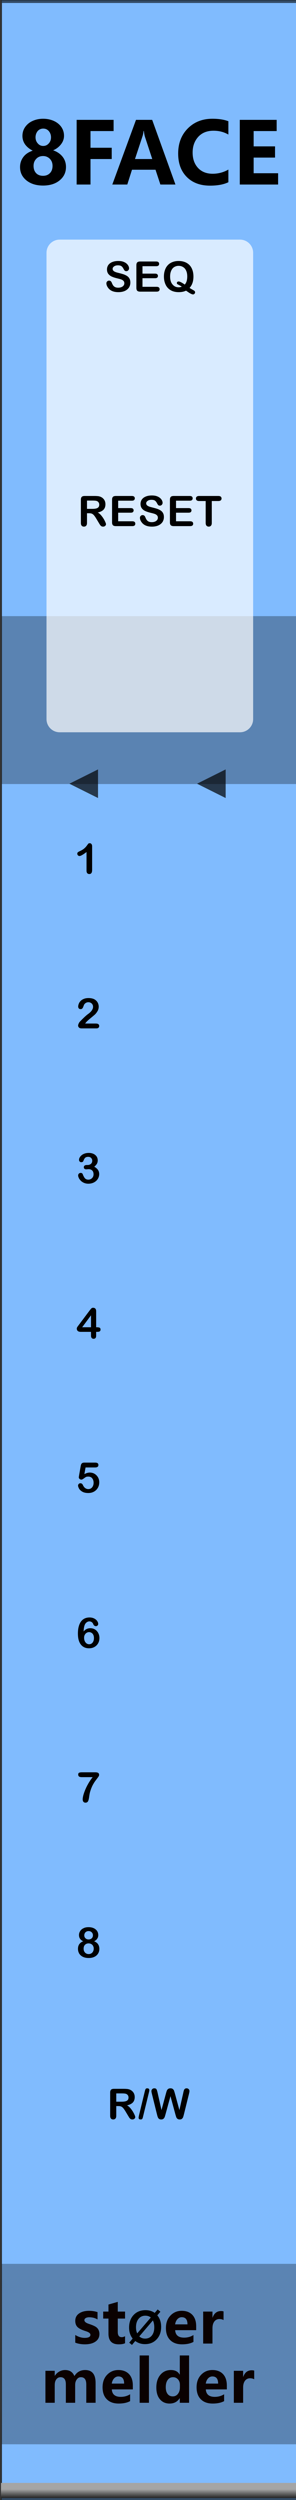 <?xml version="1.0" encoding="UTF-8" standalone="no"?>
<!DOCTYPE svg PUBLIC "-//W3C//DTD SVG 1.1//EN" "http://www.w3.org/Graphics/SVG/1.1/DTD/svg11.dtd">
<svg width="100%" height="100%" viewBox="0 0 45 380" version="1.1" xmlns="http://www.w3.org/2000/svg" xmlns:xlink="http://www.w3.org/1999/xlink" xml:space="preserve" xmlns:serif="http://www.serif.com/" style="fill-rule:evenodd;clip-rule:evenodd;stroke-linecap:round;stroke-linejoin:round;stroke-miterlimit:1.5;">
    <rect x="0" y="0" width="45" height="380" fill="#333333" stroke="none"/>
    <g id="panel" transform="matrix(0.835,0,0,1.043,-803.837,250.623)">
        <g transform="matrix(0.899,0,0,0.959,963,-240.242)">
            <rect x="0" y="0" width="60" height="380" style="fill:rgb(128,187,254);"/>
        </g>
        <g transform="matrix(0.319,0,0,1.555,972.575,-450.668)">
            <rect x="-30.034" y="347.456" width="169.102" height="16.91" style="fill:rgb(4,4,4);fill-opacity:0.3;"/>
        </g>
        <g transform="matrix(0.319,0,0,1.447,972.575,-653.268)">
            <rect x="-30.034" y="347.456" width="169.102" height="16.91" style="fill-opacity:0.3;"/>
        </g>
        <g transform="matrix(2.407,0,0,25.566,873.006,-292.473)">
            <rect x="37.388" y="2.043" width="22.397" height="14.247" style="fill:none;stroke:black;stroke-opacity:0.6;stroke-width:0.03px;"/>
        </g>
        <g id="path3052" transform="matrix(0.377,0,0,1.063,599.604,-7.508)">
            <rect x="963.532" y="121.41" width="142.941" height="2.074" style="fill:url(#_Linear1);"/>
        </g>
        <g transform="matrix(1.198,0,0,0.959,967.978,-213.398)">
            <g transform="matrix(13,0,0,13,-1.923,0)">
                <path d="M0.042,-0.204C0.042,-0.248 0.055,-0.287 0.08,-0.321C0.105,-0.355 0.142,-0.38 0.19,-0.396C0.152,-0.415 0.122,-0.44 0.101,-0.469C0.08,-0.499 0.07,-0.532 0.07,-0.568C0.07,-0.606 0.08,-0.64 0.101,-0.671C0.122,-0.701 0.15,-0.726 0.188,-0.743C0.225,-0.76 0.266,-0.769 0.312,-0.769C0.358,-0.769 0.4,-0.76 0.438,-0.743C0.475,-0.726 0.504,-0.702 0.525,-0.672C0.546,-0.641 0.556,-0.607 0.556,-0.57C0.556,-0.535 0.545,-0.502 0.522,-0.472C0.499,-0.441 0.468,-0.417 0.429,-0.4C0.476,-0.384 0.513,-0.358 0.54,-0.324C0.566,-0.29 0.579,-0.251 0.579,-0.205C0.579,-0.141 0.554,-0.089 0.504,-0.048C0.455,-0.008 0.39,0.012 0.311,0.012C0.231,0.012 0.167,-0.008 0.117,-0.048C0.067,-0.089 0.042,-0.14 0.042,-0.204ZM0.2,-0.218C0.2,-0.183 0.21,-0.154 0.23,-0.133C0.25,-0.112 0.277,-0.102 0.311,-0.102C0.344,-0.102 0.37,-0.112 0.391,-0.133C0.412,-0.154 0.422,-0.183 0.422,-0.218C0.422,-0.251 0.412,-0.278 0.391,-0.3C0.369,-0.322 0.343,-0.333 0.311,-0.333C0.278,-0.333 0.251,-0.322 0.231,-0.3C0.21,-0.278 0.2,-0.251 0.2,-0.218ZM0.223,-0.552C0.223,-0.524 0.232,-0.5 0.249,-0.481C0.266,-0.461 0.287,-0.451 0.313,-0.451C0.339,-0.451 0.36,-0.461 0.377,-0.48C0.395,-0.499 0.404,-0.523 0.404,-0.552C0.404,-0.58 0.395,-0.605 0.378,-0.625C0.361,-0.644 0.34,-0.654 0.313,-0.654C0.287,-0.654 0.265,-0.644 0.248,-0.625C0.232,-0.605 0.223,-0.58 0.223,-0.552Z" style="fill-rule:nonzero;"/>
            </g>
            <g transform="matrix(13,0,0,13,6.094,0)">
                <path d="M0.519,-0.625L0.249,-0.625L0.249,-0.43L0.497,-0.43L0.497,-0.298L0.249,-0.298L0.249,0L0.087,0L0.087,-0.756L0.519,-0.756L0.519,-0.625Z" style="fill-rule:nonzero;"/>
            </g>
            <g transform="matrix(13,0,0,13,12.568,0)">
                <path d="M0.744,0L0.568,0L0.511,-0.173L0.236,-0.173L0.181,0L0.006,0L0.283,-0.756L0.472,-0.756L0.744,0ZM0.473,-0.298L0.387,-0.56C0.382,-0.577 0.378,-0.599 0.375,-0.626L0.371,-0.626C0.369,-0.604 0.365,-0.583 0.358,-0.562L0.271,-0.298L0.473,-0.298Z" style="fill-rule:nonzero;"/>
            </g>
            <g transform="matrix(13,0,0,13,22.134,0)">
                <path d="M0.627,-0.027C0.572,0 0.5,0.013 0.412,0.013C0.298,0.013 0.207,-0.021 0.14,-0.089C0.073,-0.157 0.04,-0.248 0.04,-0.362C0.04,-0.481 0.077,-0.579 0.152,-0.655C0.227,-0.731 0.323,-0.769 0.441,-0.769C0.515,-0.769 0.577,-0.759 0.627,-0.74L0.627,-0.584C0.576,-0.614 0.518,-0.629 0.453,-0.629C0.379,-0.629 0.32,-0.606 0.276,-0.559C0.232,-0.511 0.209,-0.45 0.209,-0.374C0.209,-0.299 0.23,-0.24 0.272,-0.194C0.314,-0.149 0.371,-0.126 0.443,-0.126C0.51,-0.126 0.572,-0.143 0.627,-0.175L0.627,-0.027Z" style="fill-rule:nonzero;"/>
            </g>
            <g transform="matrix(13,0,0,13,30.888,0)">
                <path d="M0.535,0L0.087,0L0.087,-0.756L0.518,-0.756L0.518,-0.625L0.249,-0.625L0.249,-0.446L0.499,-0.446L0.499,-0.315L0.249,-0.315L0.249,-0.132L0.535,-0.132L0.535,0Z" style="fill-rule:nonzero;"/>
            </g>
        </g>
        <g transform="matrix(1.198,0,0,0.959,893.495,-231.786)">
            <g transform="matrix(9,0,0,9,68.666,347.267)">
                <path d="M0.058,-0.145C0.112,-0.112 0.165,-0.096 0.216,-0.096C0.281,-0.096 0.314,-0.113 0.314,-0.148C0.314,-0.173 0.287,-0.193 0.233,-0.21C0.166,-0.231 0.12,-0.254 0.095,-0.28C0.07,-0.305 0.058,-0.34 0.058,-0.383C0.058,-0.436 0.079,-0.478 0.122,-0.508C0.165,-0.538 0.221,-0.553 0.291,-0.553C0.34,-0.553 0.388,-0.546 0.434,-0.531L0.434,-0.407C0.392,-0.432 0.346,-0.444 0.295,-0.444C0.27,-0.444 0.25,-0.44 0.235,-0.431C0.22,-0.422 0.212,-0.41 0.212,-0.396C0.212,-0.371 0.235,-0.351 0.28,-0.335C0.329,-0.319 0.366,-0.304 0.39,-0.291C0.415,-0.278 0.434,-0.26 0.447,-0.238C0.459,-0.216 0.466,-0.191 0.466,-0.163C0.466,-0.107 0.444,-0.064 0.399,-0.033C0.354,-0.002 0.295,0.013 0.22,0.013C0.162,0.013 0.107,0.004 0.058,-0.015L0.058,-0.145Z" style="fill:rgb(10,1,1);fill-rule:nonzero;"/>
            </g>
            <g transform="matrix(9,0,0,9,73.244,347.267)">
                <path d="M0.39,-0.006C0.366,0.007 0.33,0.013 0.282,0.013C0.167,0.013 0.11,-0.047 0.11,-0.167L0.11,-0.422L0.021,-0.422L0.021,-0.54L0.11,-0.54L0.11,-0.659L0.267,-0.704L0.267,-0.54L0.39,-0.54L0.39,-0.422L0.267,-0.422L0.267,-0.195C0.267,-0.137 0.289,-0.108 0.335,-0.108C0.353,-0.108 0.371,-0.114 0.39,-0.124L0.39,-0.006Z" style="fill:rgb(10,1,1);fill-rule:nonzero;"/>
            </g>
            <g transform="matrix(6.6,0,0,6.6,77.105,347.267)">
                <path d="M0.106,0.032L0.043,-0.021L0.122,-0.115C0.067,-0.183 0.04,-0.268 0.04,-0.368C0.04,-0.487 0.075,-0.584 0.144,-0.658C0.213,-0.732 0.305,-0.769 0.418,-0.769C0.5,-0.769 0.571,-0.748 0.63,-0.706L0.698,-0.785L0.761,-0.733L0.689,-0.65C0.748,-0.581 0.778,-0.493 0.778,-0.384C0.778,-0.266 0.743,-0.17 0.674,-0.097C0.605,-0.023 0.516,0.013 0.406,0.013C0.32,0.013 0.246,-0.011 0.182,-0.059L0.106,0.032ZM0.54,-0.6C0.506,-0.628 0.463,-0.642 0.413,-0.642C0.349,-0.642 0.297,-0.617 0.258,-0.569C0.218,-0.52 0.199,-0.455 0.199,-0.375C0.199,-0.319 0.208,-0.273 0.227,-0.234L0.54,-0.6ZM0.275,-0.165C0.311,-0.131 0.356,-0.114 0.409,-0.114C0.473,-0.114 0.524,-0.137 0.563,-0.184C0.601,-0.231 0.62,-0.294 0.62,-0.374C0.62,-0.435 0.61,-0.488 0.588,-0.533L0.275,-0.165Z" style="fill-rule:nonzero;"/>
            </g>
            <g transform="matrix(9,0,0,9,82.605,347.267)">
                <path d="M0.551,-0.226L0.196,-0.226C0.201,-0.142 0.252,-0.1 0.347,-0.1C0.407,-0.1 0.459,-0.115 0.505,-0.144L0.505,-0.028C0.456,-0.001 0.391,0.013 0.312,0.013C0.226,0.013 0.159,-0.011 0.111,-0.06C0.063,-0.108 0.04,-0.176 0.04,-0.262C0.04,-0.348 0.065,-0.419 0.116,-0.472C0.167,-0.526 0.23,-0.553 0.307,-0.553C0.384,-0.553 0.443,-0.53 0.487,-0.484C0.53,-0.437 0.551,-0.374 0.551,-0.292L0.551,-0.226ZM0.404,-0.324C0.404,-0.405 0.372,-0.445 0.306,-0.445C0.279,-0.445 0.255,-0.434 0.234,-0.412C0.214,-0.39 0.201,-0.361 0.195,-0.324L0.404,-0.324Z" style="fill:rgb(10,1,1);fill-rule:nonzero;"/>
            </g>
            <g transform="matrix(9,0,0,9,87.979,347.267)">
                <path d="M0.416,-0.397C0.397,-0.408 0.374,-0.414 0.346,-0.414C0.31,-0.414 0.282,-0.4 0.261,-0.373C0.24,-0.345 0.229,-0.308 0.229,-0.26L0.229,0L0.072,0L0.072,-0.54L0.229,-0.54L0.229,-0.438L0.231,-0.438C0.257,-0.512 0.305,-0.549 0.374,-0.549C0.392,-0.549 0.406,-0.547 0.416,-0.543L0.416,-0.397Z" style="fill:rgb(10,1,1);fill-rule:nonzero;"/>
            </g>
            <g transform="matrix(9,0,0,9,64.006,356.267)">
                <path d="M0.919,0L0.762,0L0.762,-0.308C0.762,-0.391 0.732,-0.432 0.671,-0.432C0.643,-0.432 0.62,-0.42 0.602,-0.395C0.583,-0.369 0.574,-0.339 0.574,-0.303L0.574,0L0.417,0L0.417,-0.312C0.417,-0.392 0.387,-0.432 0.327,-0.432C0.298,-0.432 0.274,-0.42 0.256,-0.396C0.238,-0.372 0.229,-0.341 0.229,-0.301L0.229,0L0.072,0L0.072,-0.54L0.229,-0.54L0.229,-0.456L0.231,-0.456C0.25,-0.486 0.275,-0.51 0.307,-0.528C0.338,-0.545 0.371,-0.553 0.405,-0.553C0.481,-0.553 0.533,-0.519 0.561,-0.451C0.603,-0.519 0.663,-0.553 0.743,-0.553C0.86,-0.553 0.919,-0.481 0.919,-0.335L0.919,0Z" style="fill:rgb(10,1,1);fill-rule:nonzero;"/>
            </g>
            <g transform="matrix(9,0,0,9,72.978,356.267)">
                <path d="M0.551,-0.226L0.196,-0.226C0.201,-0.142 0.252,-0.1 0.347,-0.1C0.407,-0.1 0.459,-0.115 0.505,-0.144L0.505,-0.028C0.456,-0.001 0.391,0.013 0.312,0.013C0.226,0.013 0.159,-0.011 0.111,-0.06C0.063,-0.108 0.04,-0.176 0.04,-0.262C0.04,-0.348 0.065,-0.419 0.116,-0.472C0.167,-0.526 0.23,-0.553 0.307,-0.553C0.384,-0.553 0.443,-0.53 0.487,-0.484C0.53,-0.437 0.551,-0.374 0.551,-0.292L0.551,-0.226ZM0.404,-0.324C0.404,-0.405 0.372,-0.445 0.306,-0.445C0.279,-0.445 0.255,-0.434 0.234,-0.412C0.214,-0.39 0.201,-0.361 0.195,-0.324L0.404,-0.324Z" style="fill:rgb(10,1,1);fill-rule:nonzero;"/>
            </g>
            <g transform="matrix(9,0,0,9,78.351,356.267)">
                <rect x="0.069" y="-0.799" width="0.157" height="0.799" style="fill:rgb(10,1,1);fill-rule:nonzero;"/>
            </g>
            <g transform="matrix(9,0,0,9,81.149,356.267)">
                <path d="M0.593,0L0.436,0L0.436,-0.076L0.433,-0.076C0.395,-0.017 0.339,0.013 0.264,0.013C0.195,0.013 0.141,-0.011 0.1,-0.06C0.06,-0.108 0.04,-0.174 0.04,-0.258C0.04,-0.346 0.062,-0.418 0.108,-0.472C0.153,-0.526 0.212,-0.553 0.286,-0.553C0.356,-0.553 0.405,-0.528 0.433,-0.477L0.436,-0.477L0.436,-0.799L0.593,-0.799L0.593,0ZM0.438,-0.306C0.438,-0.342 0.427,-0.372 0.405,-0.396C0.383,-0.42 0.356,-0.432 0.323,-0.432C0.284,-0.432 0.254,-0.417 0.232,-0.386C0.21,-0.356 0.199,-0.315 0.199,-0.263C0.199,-0.213 0.21,-0.175 0.231,-0.148C0.252,-0.121 0.281,-0.108 0.318,-0.108C0.353,-0.108 0.382,-0.122 0.404,-0.15C0.427,-0.179 0.438,-0.215 0.438,-0.261L0.438,-0.306Z" style="fill:rgb(10,1,1);fill-rule:nonzero;"/>
            </g>
            <g transform="matrix(9,0,0,9,87.265,356.267)">
                <path d="M0.551,-0.226L0.196,-0.226C0.201,-0.142 0.252,-0.1 0.347,-0.1C0.407,-0.1 0.459,-0.115 0.505,-0.144L0.505,-0.028C0.456,-0.001 0.391,0.013 0.312,0.013C0.226,0.013 0.159,-0.011 0.111,-0.06C0.063,-0.108 0.04,-0.176 0.04,-0.262C0.04,-0.348 0.065,-0.419 0.116,-0.472C0.167,-0.526 0.23,-0.553 0.307,-0.553C0.384,-0.553 0.443,-0.53 0.487,-0.484C0.53,-0.437 0.551,-0.374 0.551,-0.292L0.551,-0.226ZM0.404,-0.324C0.404,-0.405 0.372,-0.445 0.306,-0.445C0.279,-0.445 0.255,-0.434 0.234,-0.412C0.214,-0.39 0.201,-0.361 0.195,-0.324L0.404,-0.324Z" style="fill:rgb(10,1,1);fill-rule:nonzero;"/>
            </g>
            <g transform="matrix(9,0,0,9,92.639,356.267)">
                <path d="M0.416,-0.397C0.397,-0.408 0.374,-0.414 0.346,-0.414C0.31,-0.414 0.282,-0.4 0.261,-0.373C0.24,-0.345 0.229,-0.308 0.229,-0.26L0.229,0L0.072,0L0.072,-0.54L0.229,-0.54L0.229,-0.438L0.231,-0.438C0.257,-0.512 0.305,-0.549 0.374,-0.549C0.392,-0.549 0.406,-0.547 0.416,-0.543L0.416,-0.397Z" style="fill:rgb(10,1,1);fill-rule:nonzero;"/>
            </g>
        </g>
        <g transform="matrix(0.553,0,0,2.681,968.322,-357.984)">
            <path d="M73.138,57.639C73.138,57.244 71.196,56.924 68.804,56.924L9.44,56.924C7.049,56.924 5.107,57.244 5.107,57.639L5.107,82.989C5.107,83.384 7.049,83.704 9.44,83.704L68.804,83.704C71.196,83.704 73.138,83.384 73.138,82.989L73.138,57.639Z" style="fill:white;fill-opacity:0.7;"/>
        </g>
        <g transform="matrix(1.198,0,0,0.959,940.545,-247.552)">
            <g transform="matrix(6.4,0,0,6.4,34.306,51.892)">
                <path d="M0.622,-0.215C0.622,-0.172 0.611,-0.133 0.589,-0.098C0.566,-0.064 0.534,-0.037 0.491,-0.017C0.448,0.002 0.397,0.012 0.338,0.012C0.267,0.012 0.209,-0.001 0.163,-0.028C0.131,-0.047 0.104,-0.073 0.084,-0.105C0.063,-0.137 0.053,-0.168 0.053,-0.198C0.053,-0.216 0.059,-0.231 0.072,-0.243C0.084,-0.256 0.099,-0.262 0.118,-0.262C0.133,-0.262 0.146,-0.257 0.157,-0.248C0.168,-0.238 0.177,-0.223 0.184,-0.204C0.193,-0.181 0.203,-0.162 0.214,-0.147C0.224,-0.132 0.239,-0.119 0.258,-0.109C0.278,-0.099 0.303,-0.094 0.334,-0.094C0.377,-0.094 0.412,-0.104 0.439,-0.124C0.466,-0.144 0.479,-0.169 0.479,-0.199C0.479,-0.223 0.472,-0.242 0.457,-0.257C0.443,-0.272 0.424,-0.283 0.401,-0.291C0.378,-0.299 0.347,-0.307 0.309,-0.316C0.258,-0.328 0.215,-0.342 0.18,-0.358C0.145,-0.374 0.118,-0.396 0.097,-0.424C0.077,-0.452 0.067,-0.486 0.067,-0.528C0.067,-0.567 0.078,-0.602 0.099,-0.633C0.121,-0.663 0.152,-0.687 0.192,-0.703C0.233,-0.72 0.281,-0.728 0.336,-0.728C0.38,-0.728 0.418,-0.723 0.45,-0.712C0.482,-0.701 0.509,-0.686 0.53,-0.668C0.551,-0.65 0.566,-0.631 0.576,-0.611C0.586,-0.591 0.591,-0.572 0.591,-0.553C0.591,-0.536 0.585,-0.52 0.573,-0.507C0.56,-0.493 0.545,-0.486 0.527,-0.486C0.51,-0.486 0.498,-0.49 0.489,-0.498C0.48,-0.507 0.471,-0.52 0.461,-0.539C0.448,-0.566 0.432,-0.587 0.414,-0.602C0.396,-0.617 0.367,-0.625 0.326,-0.625C0.289,-0.625 0.259,-0.617 0.236,-0.6C0.213,-0.584 0.201,-0.564 0.201,-0.541C0.201,-0.527 0.205,-0.514 0.213,-0.504C0.221,-0.493 0.231,-0.485 0.245,-0.477C0.259,-0.47 0.273,-0.464 0.287,-0.459C0.301,-0.455 0.324,-0.449 0.356,-0.441C0.396,-0.431 0.433,-0.421 0.466,-0.41C0.498,-0.398 0.526,-0.384 0.549,-0.368C0.572,-0.352 0.59,-0.331 0.603,-0.306C0.616,-0.281 0.622,-0.251 0.622,-0.215Z" style="fill-rule:nonzero;"/>
            </g>
            <g transform="matrix(6.4,0,0,6.4,38.703,51.892)">
                <path d="M0.55,-0.604L0.223,-0.604L0.223,-0.428L0.524,-0.428C0.546,-0.428 0.563,-0.423 0.573,-0.413C0.584,-0.403 0.59,-0.39 0.59,-0.374C0.59,-0.358 0.584,-0.344 0.574,-0.334C0.563,-0.324 0.546,-0.319 0.524,-0.319L0.223,-0.319L0.223,-0.115L0.561,-0.115C0.584,-0.115 0.601,-0.11 0.613,-0.099C0.624,-0.089 0.63,-0.075 0.63,-0.057C0.63,-0.04 0.624,-0.026 0.613,-0.016C0.601,-0.005 0.584,0 0.561,0L0.167,0C0.135,0 0.113,-0.007 0.099,-0.021C0.085,-0.035 0.078,-0.058 0.078,-0.089L0.078,-0.627C0.078,-0.648 0.081,-0.665 0.087,-0.678C0.094,-0.691 0.103,-0.701 0.116,-0.707C0.13,-0.713 0.146,-0.716 0.167,-0.716L0.55,-0.716C0.573,-0.716 0.59,-0.711 0.601,-0.7C0.613,-0.69 0.618,-0.677 0.618,-0.66C0.618,-0.643 0.613,-0.63 0.601,-0.619C0.59,-0.609 0.573,-0.604 0.55,-0.604Z" style="fill-rule:nonzero;"/>
            </g>
            <g transform="matrix(6.4,0,0,6.4,43.1,51.892)">
                <path d="M0.654,-0.089C0.675,-0.075 0.698,-0.061 0.723,-0.047C0.748,-0.034 0.765,-0.023 0.773,-0.015C0.781,-0.007 0.785,0.004 0.785,0.019C0.785,0.029 0.78,0.04 0.771,0.05C0.761,0.061 0.75,0.066 0.736,0.066C0.725,0.066 0.711,0.062 0.696,0.055C0.68,0.048 0.661,0.038 0.64,0.024C0.619,0.01 0.595,-0.006 0.57,-0.024C0.523,0 0.465,0.012 0.396,0.012C0.34,0.012 0.29,0.003 0.246,-0.014C0.202,-0.032 0.165,-0.058 0.135,-0.091C0.105,-0.124 0.083,-0.164 0.068,-0.21C0.052,-0.256 0.045,-0.306 0.045,-0.36C0.045,-0.415 0.053,-0.465 0.069,-0.511C0.084,-0.557 0.107,-0.596 0.137,-0.628C0.167,-0.661 0.204,-0.685 0.247,-0.702C0.29,-0.719 0.338,-0.728 0.393,-0.728C0.467,-0.728 0.531,-0.713 0.584,-0.683C0.637,-0.653 0.678,-0.61 0.705,-0.554C0.732,-0.499 0.746,-0.434 0.746,-0.359C0.746,-0.245 0.715,-0.155 0.654,-0.089ZM0.54,-0.168C0.56,-0.191 0.575,-0.218 0.585,-0.25C0.594,-0.282 0.599,-0.318 0.599,-0.36C0.599,-0.412 0.591,-0.458 0.574,-0.496C0.557,-0.535 0.533,-0.564 0.501,-0.583C0.47,-0.603 0.434,-0.613 0.393,-0.613C0.364,-0.613 0.337,-0.607 0.313,-0.596C0.288,-0.586 0.267,-0.57 0.249,-0.549C0.232,-0.528 0.218,-0.501 0.207,-0.469C0.197,-0.437 0.192,-0.4 0.192,-0.36C0.192,-0.278 0.211,-0.214 0.25,-0.17C0.288,-0.125 0.336,-0.103 0.395,-0.103C0.419,-0.103 0.444,-0.108 0.469,-0.118C0.454,-0.13 0.435,-0.141 0.412,-0.152C0.389,-0.164 0.373,-0.173 0.365,-0.179C0.356,-0.185 0.352,-0.194 0.352,-0.205C0.352,-0.215 0.356,-0.223 0.364,-0.231C0.372,-0.238 0.381,-0.242 0.391,-0.242C0.421,-0.242 0.47,-0.217 0.54,-0.168Z" style="fill-rule:nonzero;"/>
            </g>
        </g>
        <g transform="matrix(1.198,0,0,0.959,940.545,-213.381)">
            <g transform="matrix(6.4,0,0,6.4,30.276,51.892)">
                <path d="M0.273,-0.306L0.222,-0.306L0.222,-0.076C0.222,-0.046 0.215,-0.024 0.202,-0.009C0.189,0.005 0.171,0.012 0.15,0.012C0.127,0.012 0.109,0.005 0.096,-0.01C0.083,-0.025 0.077,-0.047 0.077,-0.076L0.077,-0.627C0.077,-0.658 0.084,-0.681 0.098,-0.695C0.112,-0.709 0.135,-0.716 0.166,-0.716L0.402,-0.716C0.434,-0.716 0.462,-0.714 0.485,-0.712C0.508,-0.709 0.529,-0.703 0.548,-0.695C0.57,-0.685 0.59,-0.672 0.607,-0.654C0.625,-0.637 0.638,-0.616 0.647,-0.593C0.656,-0.57 0.66,-0.545 0.66,-0.519C0.66,-0.466 0.645,-0.423 0.615,-0.391C0.585,-0.359 0.539,-0.337 0.478,-0.323C0.504,-0.31 0.528,-0.289 0.552,-0.263C0.575,-0.236 0.596,-0.208 0.615,-0.177C0.633,-0.147 0.647,-0.12 0.657,-0.096C0.668,-0.072 0.673,-0.055 0.673,-0.046C0.673,-0.036 0.67,-0.027 0.664,-0.018C0.658,-0.009 0.65,-0.001 0.639,0.004C0.629,0.01 0.617,0.012 0.603,0.012C0.587,0.012 0.573,0.008 0.562,0.001C0.551,-0.007 0.541,-0.017 0.533,-0.028C0.525,-0.04 0.515,-0.057 0.501,-0.08L0.443,-0.177C0.422,-0.212 0.403,-0.239 0.387,-0.258C0.371,-0.276 0.354,-0.289 0.337,-0.296C0.32,-0.303 0.299,-0.306 0.273,-0.306ZM0.356,-0.607L0.222,-0.607L0.222,-0.41L0.352,-0.41C0.387,-0.41 0.416,-0.413 0.44,-0.419C0.464,-0.425 0.482,-0.435 0.494,-0.45C0.507,-0.464 0.513,-0.484 0.513,-0.51C0.513,-0.53 0.508,-0.547 0.498,-0.562C0.488,-0.577 0.474,-0.589 0.456,-0.596C0.439,-0.603 0.406,-0.607 0.356,-0.607Z" style="fill-rule:nonzero;"/>
            </g>
            <g transform="matrix(6.4,0,0,6.4,35.008,51.892)">
                <path d="M0.55,-0.604L0.223,-0.604L0.223,-0.428L0.524,-0.428C0.546,-0.428 0.563,-0.423 0.573,-0.413C0.584,-0.403 0.59,-0.39 0.59,-0.374C0.59,-0.358 0.584,-0.344 0.574,-0.334C0.563,-0.324 0.546,-0.319 0.524,-0.319L0.223,-0.319L0.223,-0.115L0.561,-0.115C0.584,-0.115 0.601,-0.11 0.613,-0.099C0.624,-0.089 0.63,-0.075 0.63,-0.057C0.63,-0.04 0.624,-0.026 0.613,-0.016C0.601,-0.005 0.584,0 0.561,0L0.167,0C0.135,0 0.113,-0.007 0.099,-0.021C0.085,-0.035 0.078,-0.058 0.078,-0.089L0.078,-0.627C0.078,-0.648 0.081,-0.665 0.087,-0.678C0.094,-0.691 0.103,-0.701 0.116,-0.707C0.13,-0.713 0.146,-0.716 0.167,-0.716L0.55,-0.716C0.573,-0.716 0.59,-0.711 0.601,-0.7C0.613,-0.69 0.618,-0.677 0.618,-0.66C0.618,-0.643 0.613,-0.63 0.601,-0.619C0.59,-0.609 0.573,-0.604 0.55,-0.604Z" style="fill-rule:nonzero;"/>
            </g>
            <g transform="matrix(6.4,0,0,6.4,39.404,51.892)">
                <path d="M0.622,-0.215C0.622,-0.172 0.611,-0.133 0.589,-0.098C0.566,-0.064 0.534,-0.037 0.491,-0.017C0.448,0.002 0.397,0.012 0.338,0.012C0.267,0.012 0.209,-0.001 0.163,-0.028C0.131,-0.047 0.104,-0.073 0.084,-0.105C0.063,-0.137 0.053,-0.168 0.053,-0.198C0.053,-0.216 0.059,-0.231 0.072,-0.243C0.084,-0.256 0.099,-0.262 0.118,-0.262C0.133,-0.262 0.146,-0.257 0.157,-0.248C0.168,-0.238 0.177,-0.223 0.184,-0.204C0.193,-0.181 0.203,-0.162 0.214,-0.147C0.224,-0.132 0.239,-0.119 0.258,-0.109C0.278,-0.099 0.303,-0.094 0.334,-0.094C0.377,-0.094 0.412,-0.104 0.439,-0.124C0.466,-0.144 0.479,-0.169 0.479,-0.199C0.479,-0.223 0.472,-0.242 0.457,-0.257C0.443,-0.272 0.424,-0.283 0.401,-0.291C0.378,-0.299 0.347,-0.307 0.309,-0.316C0.258,-0.328 0.215,-0.342 0.18,-0.358C0.145,-0.374 0.118,-0.396 0.097,-0.424C0.077,-0.452 0.067,-0.486 0.067,-0.528C0.067,-0.567 0.078,-0.602 0.099,-0.633C0.121,-0.663 0.152,-0.687 0.192,-0.703C0.233,-0.72 0.281,-0.728 0.336,-0.728C0.38,-0.728 0.418,-0.723 0.45,-0.712C0.482,-0.701 0.509,-0.686 0.53,-0.668C0.551,-0.65 0.566,-0.631 0.576,-0.611C0.586,-0.591 0.591,-0.572 0.591,-0.553C0.591,-0.536 0.585,-0.52 0.573,-0.507C0.56,-0.493 0.545,-0.486 0.527,-0.486C0.51,-0.486 0.498,-0.49 0.489,-0.498C0.48,-0.507 0.471,-0.52 0.461,-0.539C0.448,-0.566 0.432,-0.587 0.414,-0.602C0.396,-0.617 0.367,-0.625 0.326,-0.625C0.289,-0.625 0.259,-0.617 0.236,-0.6C0.213,-0.584 0.201,-0.564 0.201,-0.541C0.201,-0.527 0.205,-0.514 0.213,-0.504C0.221,-0.493 0.231,-0.485 0.245,-0.477C0.259,-0.47 0.273,-0.464 0.287,-0.459C0.301,-0.455 0.324,-0.449 0.356,-0.441C0.396,-0.431 0.433,-0.421 0.466,-0.41C0.498,-0.398 0.526,-0.384 0.549,-0.368C0.572,-0.352 0.59,-0.331 0.603,-0.306C0.616,-0.281 0.622,-0.251 0.622,-0.215Z" style="fill-rule:nonzero;"/>
            </g>
            <g transform="matrix(6.4,0,0,6.4,43.801,51.892)">
                <path d="M0.55,-0.604L0.223,-0.604L0.223,-0.428L0.524,-0.428C0.546,-0.428 0.563,-0.423 0.573,-0.413C0.584,-0.403 0.59,-0.39 0.59,-0.374C0.59,-0.358 0.584,-0.344 0.574,-0.334C0.563,-0.324 0.546,-0.319 0.524,-0.319L0.223,-0.319L0.223,-0.115L0.561,-0.115C0.584,-0.115 0.601,-0.11 0.613,-0.099C0.624,-0.089 0.63,-0.075 0.63,-0.057C0.63,-0.04 0.624,-0.026 0.613,-0.016C0.601,-0.005 0.584,0 0.561,0L0.167,0C0.135,0 0.113,-0.007 0.099,-0.021C0.085,-0.035 0.078,-0.058 0.078,-0.089L0.078,-0.627C0.078,-0.648 0.081,-0.665 0.087,-0.678C0.094,-0.691 0.103,-0.701 0.116,-0.707C0.13,-0.713 0.146,-0.716 0.167,-0.716L0.55,-0.716C0.573,-0.716 0.59,-0.711 0.601,-0.7C0.613,-0.69 0.618,-0.677 0.618,-0.66C0.618,-0.643 0.613,-0.63 0.601,-0.619C0.59,-0.609 0.573,-0.604 0.55,-0.604Z" style="fill-rule:nonzero;"/>
            </g>
            <g transform="matrix(6.4,0,0,6.4,48.198,51.892)">
                <path d="M0.543,-0.596L0.385,-0.596L0.385,-0.076C0.385,-0.046 0.378,-0.024 0.365,-0.01C0.351,0.005 0.334,0.012 0.313,0.012C0.292,0.012 0.274,0.005 0.26,-0.01C0.247,-0.024 0.24,-0.047 0.24,-0.076L0.24,-0.596L0.082,-0.596C0.057,-0.596 0.039,-0.602 0.027,-0.613C0.015,-0.623 0.009,-0.638 0.009,-0.656C0.009,-0.674 0.015,-0.689 0.028,-0.7C0.04,-0.71 0.058,-0.716 0.082,-0.716L0.543,-0.716C0.568,-0.716 0.587,-0.71 0.599,-0.699C0.611,-0.688 0.617,-0.674 0.617,-0.656C0.617,-0.638 0.611,-0.623 0.599,-0.613C0.586,-0.602 0.568,-0.596 0.543,-0.596Z" style="fill-rule:nonzero;"/>
            </g>
        </g>
        <g transform="matrix(1.198,0,0,0.959,940.326,18.748)">
            <g transform="matrix(6.4,0,0,6.4,34.908,51.892)">
                <path d="M0.273,-0.306L0.222,-0.306L0.222,-0.076C0.222,-0.046 0.215,-0.024 0.202,-0.009C0.189,0.005 0.171,0.012 0.15,0.012C0.127,0.012 0.109,0.005 0.096,-0.01C0.083,-0.025 0.077,-0.047 0.077,-0.076L0.077,-0.627C0.077,-0.658 0.084,-0.681 0.098,-0.695C0.112,-0.709 0.135,-0.716 0.166,-0.716L0.402,-0.716C0.434,-0.716 0.462,-0.714 0.485,-0.712C0.508,-0.709 0.529,-0.703 0.548,-0.695C0.57,-0.685 0.59,-0.672 0.607,-0.654C0.625,-0.637 0.638,-0.616 0.647,-0.593C0.656,-0.57 0.66,-0.545 0.66,-0.519C0.66,-0.466 0.645,-0.423 0.615,-0.391C0.585,-0.359 0.539,-0.337 0.478,-0.323C0.504,-0.31 0.528,-0.289 0.552,-0.263C0.575,-0.236 0.596,-0.208 0.615,-0.177C0.633,-0.147 0.647,-0.12 0.657,-0.096C0.668,-0.072 0.673,-0.055 0.673,-0.046C0.673,-0.036 0.67,-0.027 0.664,-0.018C0.658,-0.009 0.65,-0.001 0.639,0.004C0.629,0.01 0.617,0.012 0.603,0.012C0.587,0.012 0.573,0.008 0.562,0.001C0.551,-0.007 0.541,-0.017 0.533,-0.028C0.525,-0.04 0.515,-0.057 0.501,-0.08L0.443,-0.177C0.422,-0.212 0.403,-0.239 0.387,-0.258C0.371,-0.276 0.354,-0.289 0.337,-0.296C0.32,-0.303 0.299,-0.306 0.273,-0.306ZM0.356,-0.607L0.222,-0.607L0.222,-0.41L0.352,-0.41C0.387,-0.41 0.416,-0.413 0.44,-0.419C0.464,-0.425 0.482,-0.435 0.494,-0.45C0.507,-0.464 0.513,-0.484 0.513,-0.51C0.513,-0.53 0.508,-0.547 0.498,-0.562C0.488,-0.577 0.474,-0.589 0.456,-0.596C0.439,-0.603 0.406,-0.607 0.356,-0.607Z" style="fill-rule:nonzero;"/>
            </g>
            <g transform="matrix(6.4,0,0,6.4,39.639,51.892)">
                <path d="M0.258,-0.629L0.121,-0.066C0.117,-0.047 0.113,-0.033 0.109,-0.022C0.106,-0.011 0.101,-0.003 0.094,0.003C0.087,0.009 0.076,0.012 0.063,0.012C0.03,0.012 0.013,-0.002 0.013,-0.031C0.013,-0.038 0.016,-0.057 0.023,-0.087L0.159,-0.65C0.166,-0.68 0.173,-0.7 0.18,-0.711C0.186,-0.722 0.199,-0.728 0.218,-0.728C0.234,-0.728 0.247,-0.724 0.255,-0.716C0.264,-0.708 0.268,-0.698 0.268,-0.684C0.268,-0.674 0.265,-0.656 0.258,-0.629Z" style="fill-rule:nonzero;"/>
            </g>
            <g transform="matrix(6.4,0,0,6.4,41.564,51.892)">
                <path d="M0.585,-0.113L0.469,-0.542L0.352,-0.113C0.343,-0.08 0.336,-0.057 0.33,-0.043C0.325,-0.029 0.316,-0.016 0.302,-0.005C0.289,0.007 0.271,0.012 0.249,0.012C0.231,0.012 0.216,0.009 0.205,0.002C0.193,-0.004 0.184,-0.014 0.177,-0.026C0.17,-0.038 0.164,-0.053 0.159,-0.07C0.155,-0.086 0.151,-0.102 0.147,-0.116L0.028,-0.598C0.021,-0.626 0.017,-0.647 0.017,-0.662C0.017,-0.681 0.024,-0.696 0.037,-0.709C0.05,-0.722 0.066,-0.728 0.085,-0.728C0.111,-0.728 0.129,-0.72 0.138,-0.703C0.147,-0.686 0.155,-0.661 0.162,-0.629L0.256,-0.211L0.361,-0.602C0.369,-0.632 0.376,-0.655 0.382,-0.67C0.388,-0.686 0.398,-0.7 0.412,-0.711C0.426,-0.722 0.445,-0.728 0.469,-0.728C0.494,-0.728 0.513,-0.722 0.526,-0.71C0.54,-0.698 0.549,-0.685 0.554,-0.671C0.559,-0.657 0.566,-0.634 0.575,-0.602L0.681,-0.211L0.775,-0.629C0.779,-0.651 0.784,-0.668 0.788,-0.68C0.792,-0.693 0.799,-0.704 0.809,-0.713C0.819,-0.723 0.833,-0.728 0.852,-0.728C0.871,-0.728 0.887,-0.722 0.9,-0.709C0.913,-0.697 0.92,-0.681 0.92,-0.662C0.92,-0.649 0.916,-0.627 0.909,-0.598L0.79,-0.116C0.782,-0.084 0.775,-0.06 0.77,-0.045C0.764,-0.03 0.755,-0.016 0.742,-0.005C0.73,0.007 0.711,0.012 0.688,0.012C0.666,0.012 0.648,0.007 0.635,-0.004C0.621,-0.015 0.612,-0.028 0.607,-0.042C0.602,-0.056 0.594,-0.079 0.585,-0.113Z" style="fill-rule:nonzero;"/>
            </g>
        </g>
        <g transform="matrix(1.198,0,0,0.959,929.146,-162.752)">
            <g transform="matrix(6.4,0,0,6.4,39.336,51.892)">
                <path d="M0.282,-0.067L0.282,-0.511C0.2,-0.448 0.144,-0.416 0.115,-0.416C0.102,-0.416 0.089,-0.421 0.079,-0.432C0.068,-0.443 0.063,-0.456 0.063,-0.47C0.063,-0.487 0.068,-0.499 0.079,-0.507C0.089,-0.515 0.107,-0.525 0.134,-0.537C0.173,-0.556 0.205,-0.575 0.228,-0.596C0.252,-0.616 0.273,-0.639 0.291,-0.665C0.309,-0.69 0.321,-0.706 0.327,-0.711C0.332,-0.717 0.343,-0.72 0.358,-0.72C0.375,-0.72 0.389,-0.714 0.399,-0.7C0.41,-0.687 0.415,-0.668 0.415,-0.645L0.415,-0.086C0.415,-0.021 0.393,0.012 0.348,0.012C0.328,0.012 0.312,0.006 0.3,-0.008C0.288,-0.021 0.282,-0.041 0.282,-0.067Z" style="fill-rule:nonzero;"/>
            </g>
        </g>
        <g transform="matrix(1.198,0,0,0.959,929.354,-140.185)">
            <g transform="matrix(6.4,0,0,6.4,39.336,51.892)">
                <path d="M0.223,-0.115L0.478,-0.115C0.503,-0.115 0.523,-0.11 0.536,-0.1C0.549,-0.089 0.556,-0.075 0.556,-0.057C0.556,-0.041 0.551,-0.028 0.54,-0.017C0.53,-0.006 0.514,0 0.492,0L0.133,0C0.108,0 0.089,-0.007 0.076,-0.02C0.062,-0.034 0.055,-0.05 0.055,-0.068C0.055,-0.08 0.06,-0.095 0.068,-0.115C0.077,-0.134 0.087,-0.149 0.097,-0.16C0.14,-0.205 0.18,-0.244 0.214,-0.276C0.249,-0.308 0.274,-0.329 0.289,-0.339C0.316,-0.358 0.338,-0.377 0.356,-0.396C0.373,-0.415 0.387,-0.434 0.396,-0.454C0.406,-0.474 0.41,-0.494 0.41,-0.513C0.41,-0.534 0.405,-0.553 0.395,-0.569C0.385,-0.586 0.372,-0.598 0.355,-0.607C0.338,-0.617 0.319,-0.621 0.299,-0.621C0.256,-0.621 0.223,-0.602 0.198,-0.565C0.195,-0.56 0.19,-0.547 0.182,-0.525C0.174,-0.503 0.166,-0.486 0.156,-0.475C0.146,-0.463 0.132,-0.457 0.114,-0.457C0.097,-0.457 0.084,-0.462 0.073,-0.473C0.063,-0.484 0.057,-0.499 0.057,-0.517C0.057,-0.54 0.062,-0.563 0.072,-0.587C0.082,-0.612 0.097,-0.634 0.117,-0.654C0.137,-0.674 0.163,-0.69 0.194,-0.702C0.224,-0.714 0.26,-0.72 0.302,-0.72C0.352,-0.72 0.394,-0.712 0.429,-0.697C0.452,-0.686 0.472,-0.672 0.489,-0.654C0.507,-0.636 0.52,-0.615 0.53,-0.591C0.539,-0.567 0.544,-0.542 0.544,-0.516C0.544,-0.476 0.534,-0.439 0.514,-0.406C0.494,-0.373 0.473,-0.347 0.453,-0.328C0.432,-0.31 0.397,-0.28 0.348,-0.24C0.299,-0.2 0.265,-0.169 0.247,-0.147C0.239,-0.138 0.231,-0.128 0.223,-0.115Z" style="fill-rule:nonzero;"/>
            </g>
        </g>
        <g transform="matrix(1.198,0,0,0.959,929.406,-117.624)">
            <g transform="matrix(6.4,0,0,6.4,39.336,51.892)">
                <path d="M0.274,-0.432C0.304,-0.432 0.33,-0.441 0.351,-0.458C0.373,-0.476 0.384,-0.501 0.384,-0.534C0.384,-0.559 0.375,-0.581 0.358,-0.599C0.341,-0.617 0.317,-0.626 0.288,-0.626C0.268,-0.626 0.252,-0.623 0.239,-0.618C0.226,-0.612 0.216,-0.605 0.208,-0.596C0.201,-0.587 0.194,-0.575 0.187,-0.561C0.181,-0.546 0.174,-0.533 0.169,-0.52C0.166,-0.513 0.16,-0.508 0.151,-0.504C0.143,-0.5 0.133,-0.498 0.122,-0.498C0.109,-0.498 0.097,-0.503 0.086,-0.514C0.075,-0.524 0.07,-0.539 0.07,-0.556C0.07,-0.573 0.075,-0.591 0.085,-0.61C0.095,-0.628 0.11,-0.646 0.13,-0.663C0.15,-0.68 0.174,-0.694 0.204,-0.704C0.233,-0.714 0.266,-0.719 0.302,-0.719C0.333,-0.719 0.362,-0.715 0.388,-0.706C0.414,-0.698 0.437,-0.685 0.456,-0.669C0.475,-0.653 0.49,-0.634 0.5,-0.612C0.509,-0.591 0.514,-0.568 0.514,-0.543C0.514,-0.51 0.507,-0.483 0.493,-0.459C0.479,-0.436 0.458,-0.413 0.432,-0.391C0.458,-0.377 0.479,-0.362 0.496,-0.344C0.514,-0.327 0.527,-0.307 0.536,-0.286C0.544,-0.265 0.549,-0.242 0.549,-0.217C0.549,-0.187 0.543,-0.159 0.531,-0.131C0.519,-0.103 0.502,-0.079 0.479,-0.057C0.455,-0.035 0.428,-0.018 0.396,-0.006C0.365,0.006 0.329,0.012 0.291,0.012C0.252,0.012 0.217,0.005 0.186,-0.009C0.155,-0.023 0.13,-0.04 0.11,-0.061C0.09,-0.082 0.074,-0.104 0.064,-0.126C0.054,-0.149 0.049,-0.167 0.049,-0.182C0.049,-0.201 0.055,-0.216 0.067,-0.228C0.079,-0.239 0.095,-0.245 0.113,-0.245C0.122,-0.245 0.131,-0.242 0.139,-0.237C0.148,-0.232 0.153,-0.225 0.156,-0.218C0.173,-0.173 0.191,-0.139 0.21,-0.117C0.23,-0.095 0.257,-0.084 0.292,-0.084C0.312,-0.084 0.332,-0.089 0.35,-0.099C0.369,-0.109 0.385,-0.124 0.397,-0.143C0.409,-0.163 0.415,-0.185 0.415,-0.211C0.415,-0.249 0.405,-0.279 0.384,-0.301C0.363,-0.322 0.334,-0.333 0.297,-0.333C0.29,-0.333 0.28,-0.332 0.267,-0.331C0.253,-0.33 0.244,-0.329 0.24,-0.329C0.222,-0.329 0.208,-0.334 0.199,-0.343C0.189,-0.351 0.184,-0.364 0.184,-0.38C0.184,-0.396 0.19,-0.408 0.202,-0.418C0.213,-0.427 0.231,-0.432 0.254,-0.432L0.274,-0.432Z" style="fill-rule:nonzero;"/>
            </g>
        </g>
        <g transform="matrix(1.198,0,0,0.959,929.442,-95.022)">
            <g transform="matrix(6.4,0,0,6.4,39.336,51.892)">
                <path d="M0.35,-0.062L0.35,-0.153L0.105,-0.153C0.074,-0.153 0.051,-0.16 0.035,-0.174C0.02,-0.188 0.012,-0.207 0.012,-0.231C0.012,-0.237 0.013,-0.243 0.016,-0.25C0.018,-0.256 0.021,-0.263 0.026,-0.27C0.03,-0.277 0.035,-0.284 0.04,-0.29C0.045,-0.297 0.051,-0.305 0.058,-0.314L0.317,-0.66C0.334,-0.683 0.348,-0.699 0.359,-0.71C0.37,-0.72 0.383,-0.725 0.398,-0.725C0.447,-0.725 0.472,-0.697 0.472,-0.64L0.472,-0.262L0.493,-0.262C0.518,-0.262 0.538,-0.259 0.553,-0.252C0.569,-0.245 0.576,-0.23 0.576,-0.207C0.576,-0.188 0.57,-0.174 0.558,-0.166C0.545,-0.157 0.527,-0.153 0.502,-0.153L0.472,-0.153L0.472,-0.062C0.472,-0.037 0.467,-0.018 0.456,-0.006C0.444,0.006 0.43,0.012 0.411,0.012C0.393,0.012 0.378,0.006 0.367,-0.007C0.356,-0.019 0.35,-0.038 0.35,-0.062ZM0.14,-0.262L0.35,-0.262L0.35,-0.546L0.14,-0.262Z" style="fill-rule:nonzero;"/>
            </g>
        </g>
        <g transform="matrix(1.198,0,0,0.959,929.361,-72.547)">
            <g transform="matrix(6.4,0,0,6.4,39.336,51.892)">
                <path d="M0.463,-0.595L0.231,-0.595L0.203,-0.437C0.249,-0.462 0.292,-0.474 0.331,-0.474C0.362,-0.474 0.392,-0.468 0.419,-0.457C0.446,-0.445 0.47,-0.429 0.49,-0.408C0.511,-0.387 0.527,-0.363 0.539,-0.334C0.55,-0.306 0.556,-0.276 0.556,-0.243C0.556,-0.196 0.546,-0.153 0.524,-0.114C0.503,-0.076 0.473,-0.045 0.433,-0.022C0.393,0.001 0.347,0.012 0.295,0.012C0.237,0.012 0.189,0.001 0.153,-0.02C0.117,-0.042 0.091,-0.066 0.076,-0.094C0.061,-0.122 0.053,-0.146 0.053,-0.167C0.053,-0.18 0.059,-0.192 0.069,-0.203C0.08,-0.215 0.093,-0.22 0.109,-0.22C0.136,-0.22 0.157,-0.204 0.17,-0.173C0.183,-0.144 0.201,-0.121 0.223,-0.105C0.245,-0.089 0.27,-0.081 0.297,-0.081C0.322,-0.081 0.344,-0.088 0.363,-0.101C0.382,-0.114 0.396,-0.132 0.406,-0.154C0.417,-0.177 0.422,-0.203 0.422,-0.232C0.422,-0.263 0.416,-0.29 0.405,-0.312C0.394,-0.334 0.379,-0.351 0.361,-0.362C0.342,-0.372 0.322,-0.378 0.299,-0.378C0.271,-0.378 0.251,-0.375 0.239,-0.368C0.227,-0.361 0.209,-0.349 0.187,-0.332C0.164,-0.315 0.146,-0.306 0.131,-0.306C0.115,-0.306 0.101,-0.312 0.088,-0.323C0.076,-0.335 0.07,-0.348 0.07,-0.363C0.07,-0.364 0.072,-0.375 0.075,-0.396L0.116,-0.63C0.121,-0.658 0.129,-0.678 0.142,-0.691C0.154,-0.704 0.174,-0.71 0.202,-0.71L0.46,-0.71C0.511,-0.71 0.536,-0.691 0.536,-0.652C0.536,-0.635 0.53,-0.621 0.518,-0.611C0.505,-0.6 0.487,-0.595 0.463,-0.595Z" style="fill-rule:nonzero;"/>
            </g>
        </g>
        <g transform="matrix(1.198,0,0,0.959,929.386,-49.918)">
            <g transform="matrix(6.4,0,0,6.4,39.336,51.892)">
                <path d="M0.181,-0.387C0.203,-0.414 0.227,-0.433 0.253,-0.446C0.279,-0.458 0.309,-0.465 0.341,-0.465C0.372,-0.465 0.4,-0.459 0.427,-0.448C0.453,-0.436 0.476,-0.42 0.495,-0.398C0.515,-0.377 0.53,-0.352 0.541,-0.323C0.552,-0.294 0.557,-0.264 0.557,-0.232C0.557,-0.186 0.547,-0.144 0.526,-0.107C0.505,-0.069 0.475,-0.04 0.438,-0.019C0.4,0.002 0.358,0.012 0.31,0.012C0.255,0.012 0.208,-0.001 0.168,-0.028C0.129,-0.055 0.098,-0.094 0.077,-0.146C0.056,-0.198 0.046,-0.262 0.046,-0.338C0.046,-0.399 0.052,-0.454 0.065,-0.503C0.078,-0.551 0.096,-0.592 0.12,-0.624C0.143,-0.655 0.172,-0.68 0.206,-0.696C0.24,-0.712 0.278,-0.72 0.322,-0.72C0.363,-0.72 0.4,-0.712 0.432,-0.696C0.464,-0.68 0.488,-0.659 0.504,-0.635C0.52,-0.611 0.528,-0.588 0.528,-0.566C0.528,-0.553 0.523,-0.54 0.513,-0.53C0.503,-0.519 0.49,-0.513 0.474,-0.513C0.46,-0.513 0.448,-0.517 0.436,-0.526C0.424,-0.535 0.416,-0.547 0.41,-0.562C0.403,-0.582 0.391,-0.597 0.375,-0.609C0.358,-0.621 0.339,-0.627 0.318,-0.627C0.301,-0.627 0.283,-0.622 0.266,-0.612C0.249,-0.602 0.235,-0.589 0.223,-0.572C0.199,-0.537 0.185,-0.476 0.181,-0.387ZM0.313,-0.084C0.346,-0.084 0.373,-0.097 0.395,-0.124C0.416,-0.151 0.427,-0.186 0.427,-0.23C0.427,-0.26 0.422,-0.285 0.412,-0.306C0.402,-0.328 0.388,-0.344 0.37,-0.355C0.353,-0.366 0.333,-0.372 0.312,-0.372C0.292,-0.372 0.273,-0.367 0.254,-0.356C0.236,-0.345 0.221,-0.33 0.21,-0.309C0.198,-0.289 0.193,-0.265 0.193,-0.238C0.193,-0.194 0.204,-0.157 0.227,-0.128C0.25,-0.099 0.278,-0.084 0.313,-0.084Z" style="fill-rule:nonzero;"/>
            </g>
        </g>
        <g transform="matrix(1.198,0,0,0.959,929.228,-27.42)">
            <g transform="matrix(6.4,0,0,6.4,39.336,51.892)">
                <path d="M0.156,-0.709L0.481,-0.709C0.512,-0.709 0.535,-0.704 0.549,-0.694C0.563,-0.685 0.57,-0.668 0.57,-0.646C0.57,-0.632 0.562,-0.614 0.545,-0.592C0.529,-0.569 0.51,-0.545 0.489,-0.517C0.468,-0.49 0.446,-0.456 0.424,-0.416C0.402,-0.376 0.381,-0.326 0.363,-0.268C0.355,-0.242 0.349,-0.221 0.346,-0.204C0.343,-0.187 0.339,-0.165 0.335,-0.138C0.332,-0.111 0.328,-0.09 0.325,-0.076C0.318,-0.043 0.309,-0.02 0.296,-0.007C0.284,0.006 0.267,0.012 0.246,0.012C0.226,0.012 0.21,0.005 0.198,-0.009C0.186,-0.022 0.18,-0.043 0.18,-0.07C0.18,-0.091 0.185,-0.119 0.193,-0.155C0.202,-0.191 0.216,-0.233 0.236,-0.283C0.256,-0.333 0.281,-0.385 0.311,-0.437C0.341,-0.49 0.376,-0.542 0.417,-0.594L0.156,-0.594C0.128,-0.594 0.108,-0.599 0.094,-0.609C0.081,-0.619 0.074,-0.635 0.074,-0.656C0.074,-0.678 0.081,-0.693 0.096,-0.699C0.11,-0.706 0.13,-0.709 0.156,-0.709Z" style="fill-rule:nonzero;"/>
            </g>
        </g>
        <g transform="matrix(1.198,0,0,0.959,929.421,-4.778)">
            <g transform="matrix(6.4,0,0,6.4,39.336,51.892)">
                <path d="M0.067,-0.534C0.067,-0.567 0.076,-0.597 0.094,-0.626C0.111,-0.655 0.137,-0.678 0.172,-0.695C0.206,-0.713 0.246,-0.721 0.292,-0.721C0.331,-0.721 0.365,-0.716 0.394,-0.706C0.423,-0.696 0.448,-0.682 0.467,-0.664C0.487,-0.647 0.501,-0.627 0.511,-0.604C0.52,-0.582 0.525,-0.558 0.525,-0.533C0.525,-0.501 0.517,-0.473 0.5,-0.448C0.484,-0.423 0.459,-0.402 0.427,-0.386C0.454,-0.375 0.477,-0.361 0.496,-0.344C0.514,-0.327 0.528,-0.306 0.537,-0.283C0.546,-0.26 0.551,-0.235 0.551,-0.207C0.551,-0.166 0.541,-0.129 0.521,-0.095C0.501,-0.062 0.472,-0.036 0.434,-0.017C0.395,0.002 0.35,0.011 0.298,0.011C0.244,0.011 0.198,0.002 0.159,-0.017C0.121,-0.036 0.092,-0.062 0.072,-0.095C0.053,-0.128 0.043,-0.165 0.043,-0.206C0.043,-0.294 0.084,-0.354 0.167,-0.386C0.1,-0.417 0.067,-0.467 0.067,-0.534ZM0.417,-0.211C0.417,-0.236 0.412,-0.258 0.401,-0.277C0.391,-0.296 0.376,-0.311 0.357,-0.321C0.339,-0.331 0.317,-0.336 0.294,-0.336C0.261,-0.336 0.233,-0.325 0.21,-0.303C0.188,-0.281 0.177,-0.25 0.177,-0.21C0.177,-0.185 0.182,-0.162 0.193,-0.143C0.203,-0.123 0.218,-0.108 0.236,-0.098C0.254,-0.087 0.274,-0.082 0.297,-0.082C0.32,-0.082 0.34,-0.087 0.358,-0.098C0.377,-0.109 0.391,-0.124 0.401,-0.144C0.412,-0.163 0.417,-0.186 0.417,-0.211ZM0.295,-0.628C0.264,-0.628 0.24,-0.618 0.221,-0.599C0.202,-0.58 0.193,-0.556 0.193,-0.526C0.193,-0.498 0.202,-0.475 0.222,-0.457C0.241,-0.438 0.266,-0.429 0.296,-0.429C0.311,-0.429 0.325,-0.432 0.338,-0.437C0.35,-0.441 0.361,-0.448 0.37,-0.457C0.379,-0.465 0.386,-0.476 0.391,-0.488C0.396,-0.499 0.398,-0.513 0.398,-0.527C0.398,-0.546 0.394,-0.563 0.385,-0.579C0.376,-0.594 0.364,-0.606 0.349,-0.615C0.333,-0.624 0.315,-0.628 0.295,-0.628Z" style="fill-rule:nonzero;"/>
            </g>
        </g>
        <g transform="matrix(9.44465e-17,-1.234,1.542,7.5569e-17,819.854,-81.333)">
            <path d="M36.259,100.817L37.949,104.197L34.569,104.197L36.259,100.817Z" style="fill-opacity:0.7;"/>
        </g>
        <g transform="matrix(9.44465e-17,-1.234,1.542,7.5569e-17,843.093,-81.333)">
            <path d="M36.259,100.817L37.949,104.197L34.569,104.197L36.259,100.817Z" style="fill-opacity:0.7;"/>
        </g>
    </g>
    <defs>
        <linearGradient id="_Linear1" x1="0" y1="0" x2="1" y2="0" gradientUnits="userSpaceOnUse" gradientTransform="matrix(9.31062e-17,1.521,-1.521,9.31062e-17,1036.87,122.284)"><stop offset="0" style="stop-color:rgb(165,165,165);stop-opacity:1"/><stop offset="1" style="stop-color:black;stop-opacity:1"/></linearGradient>
    </defs>
</svg>
